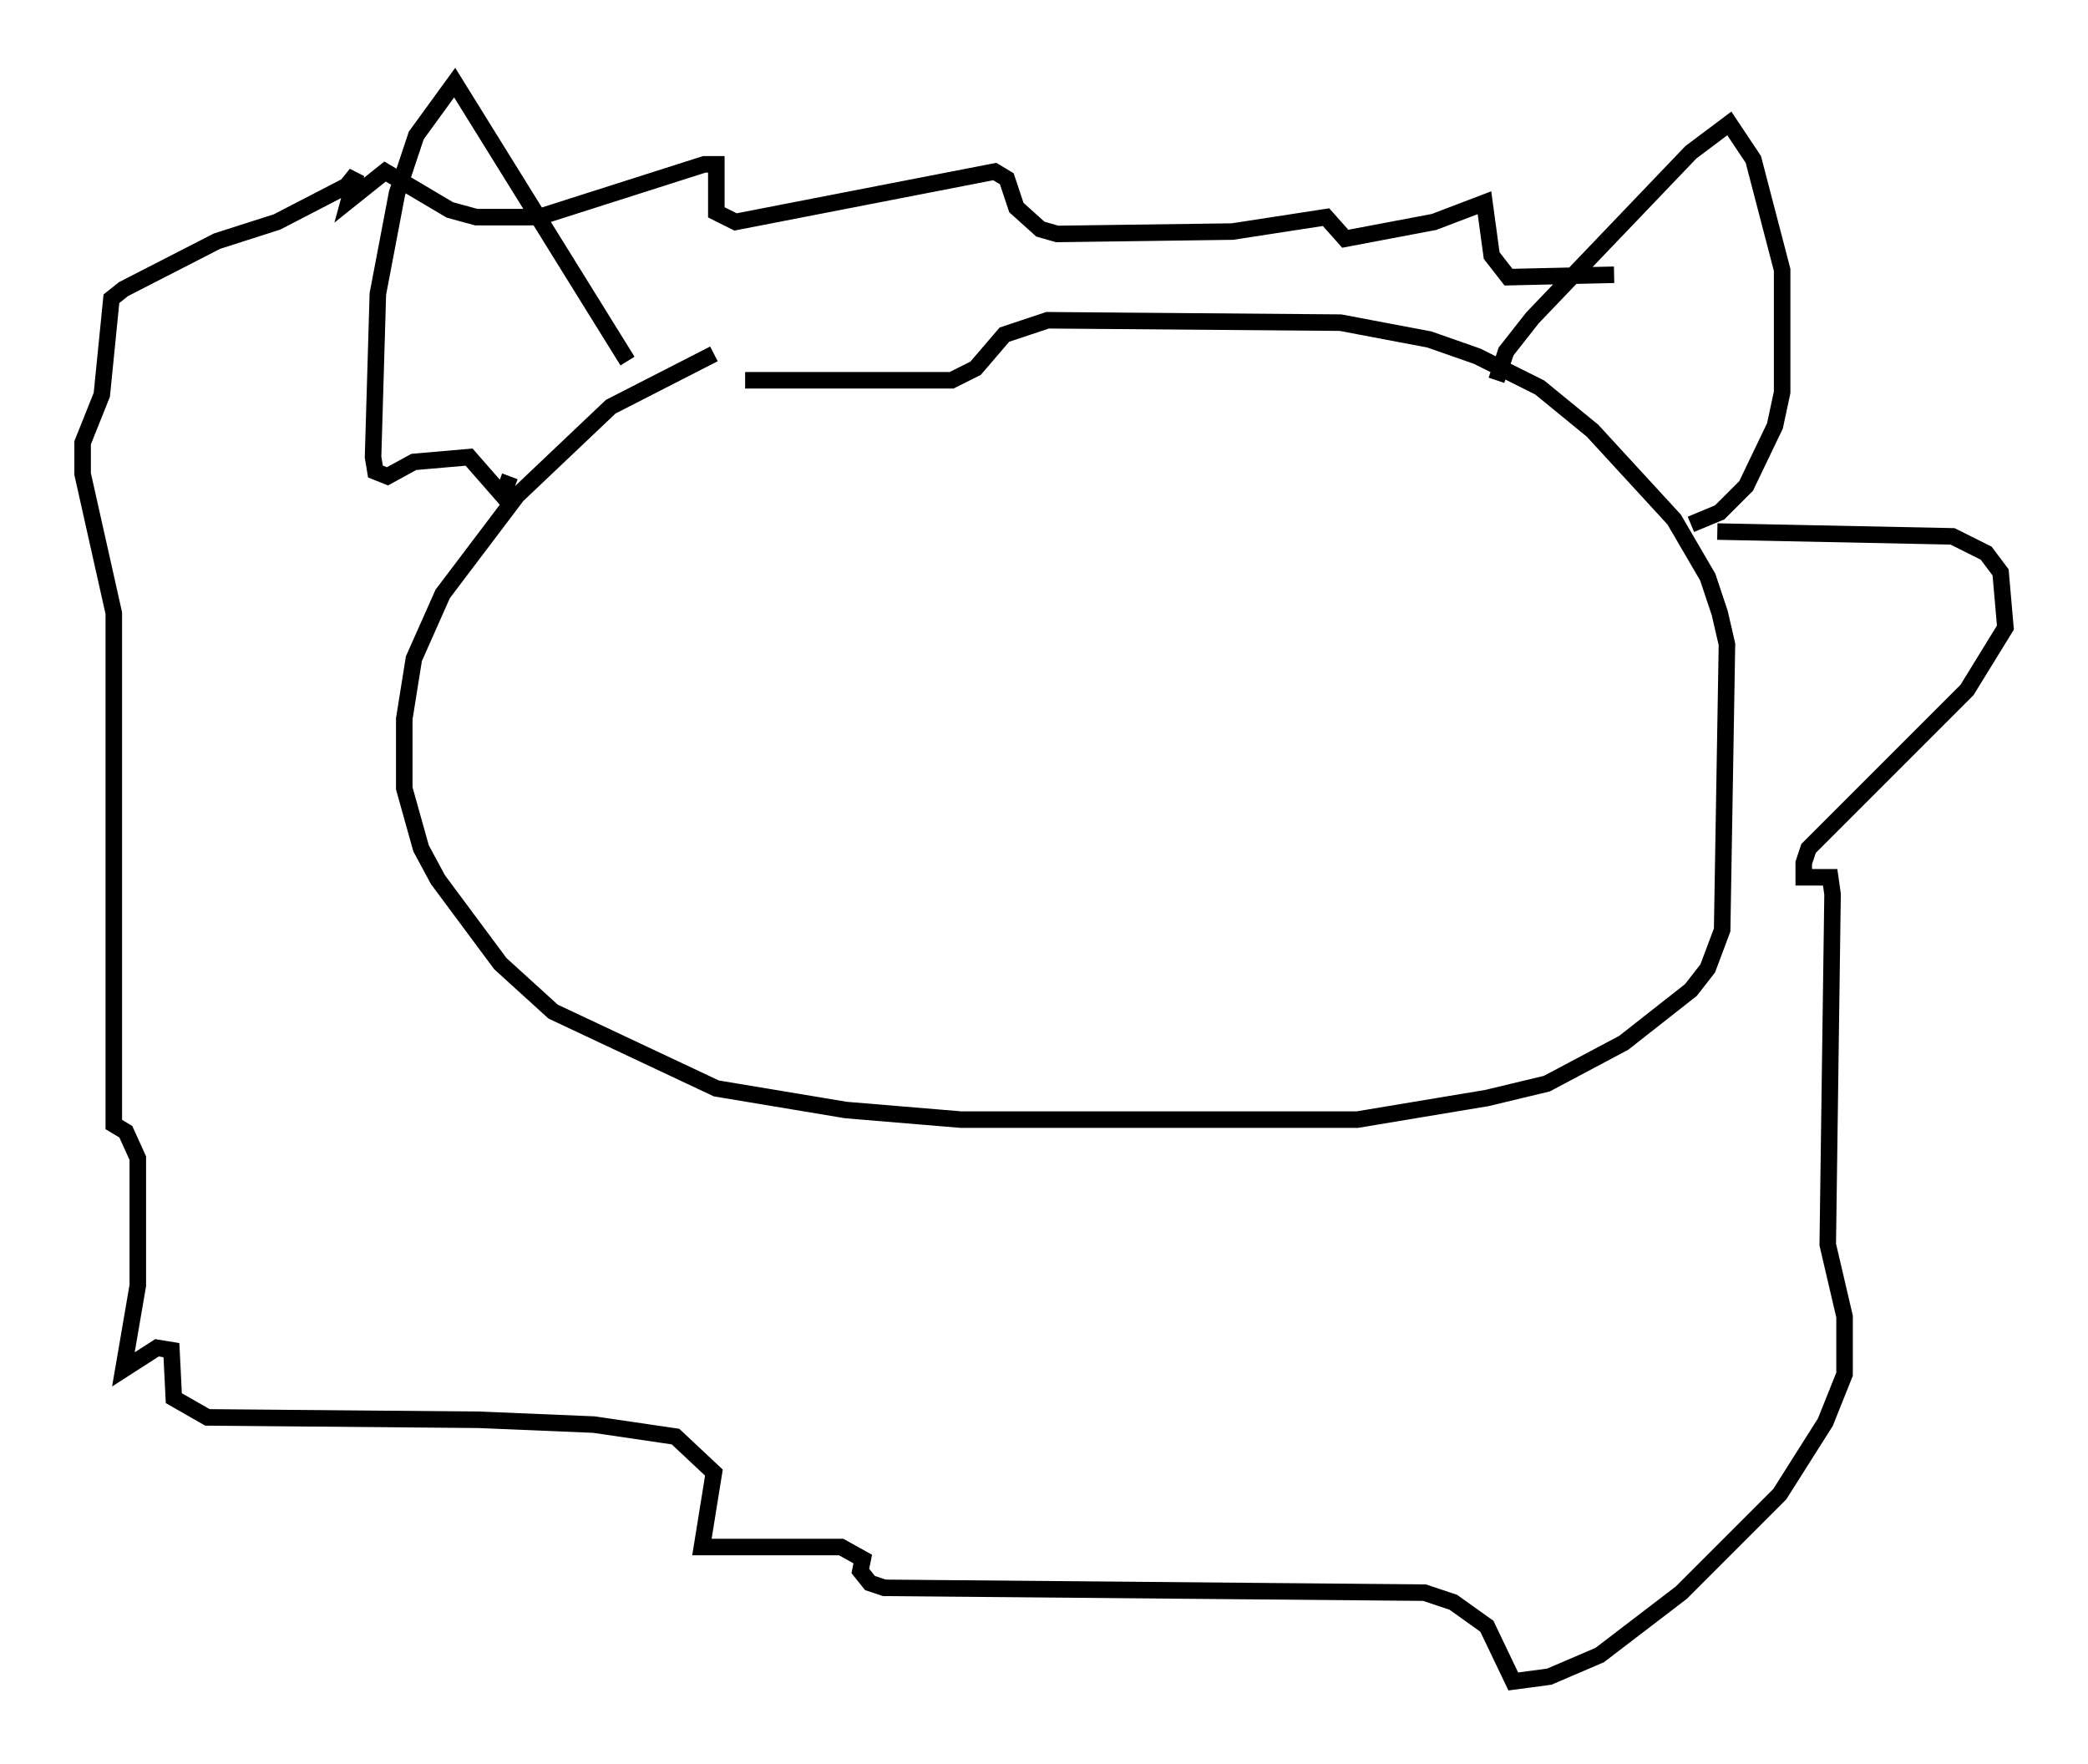 <?xml version="1.0" encoding="utf-8" ?>
<svg baseProfile="full" height="106.737" version="1.1" width="126.346" xmlns="http://www.w3.org/2000/svg" xmlns:ev="http://www.w3.org/2001/xml-events" xmlns:xlink="http://www.w3.org/1999/xlink"><defs /><rect fill="white" height="106.737" width="126.346" x="0" y="0" /><path d="M52.788, 21.268 m-9.587, 0.145 l-6.246, 3.196 -5.665, 5.374 l-4.503, 5.955 -1.743, 3.922 l-0.581, 3.631 0.0, 4.212 l1.017, 3.631 1.017, 1.888 l3.777, 5.084 3.196, 2.905 l9.877, 4.648 7.844, 1.307 l6.972, 0.581 23.966, 0.0 l7.844, -1.307 3.631, -0.872 l4.648, -2.469 4.067, -3.196 l1.017, -1.307 0.872, -2.324 l0.291, -17.285 -0.436, -1.888 l-0.726, -2.179 -2.034, -3.486 l-4.939, -5.374 -3.196, -2.615 l-3.777, -1.888 -2.905, -1.017 l-5.374, -1.017 -17.721, -0.145 l-2.615, 0.872 -1.743, 2.034 l-1.453, 0.726 -12.492, 0.0 m-7.117, -1.162 l-10.458, -16.849 -2.324, 3.196 l-1.162, 3.486 -1.162, 6.101 l-0.291, 9.877 0.145, 0.872 l0.726, 0.291 1.598, -0.872 l3.341, -0.291 2.034, 2.324 l0.436, -1.162 m59.698, -5.81 l0.581, -1.743 1.598, -2.034 l9.587, -10.022 2.324, -1.743 l1.453, 2.179 1.743, 6.682 l0.0, 7.408 -0.436, 2.034 l-1.743, 3.631 -1.598, 1.598 l-1.743, 0.726 m1.598, 0.436 l14.235, 0.291 2.034, 1.017 l0.872, 1.162 0.291, 3.341 l-2.324, 3.777 -9.587, 9.587 l-0.291, 0.872 0.0, 0.872 l1.598, 0.0 0.145, 1.017 l-0.291, 21.207 1.017, 4.358 l0.0, 3.486 -1.162, 2.905 l-2.76, 4.358 -5.955, 5.955 l-4.939, 3.777 -3.05, 1.307 l-2.179, 0.291 -1.598, -3.341 l-2.034, -1.453 -1.743, -0.581 l-32.681, -0.291 -0.872, -0.291 l-0.581, -0.726 0.145, -0.726 l-1.307, -0.726 -8.425, 0.0 l0.726, -4.503 -2.324, -2.179 l-4.939, -0.726 -6.972, -0.291 l-16.413, -0.145 -2.034, -1.162 l-0.145, -2.905 -0.872, -0.145 l-2.034, 1.307 0.872, -5.084 l0.0, -7.698 -0.726, -1.598 l-0.726, -0.436 0.0, -30.938 l-1.888, -8.425 0.0, -1.888 l1.162, -2.905 0.581, -5.81 l0.726, -0.581 5.665, -2.905 l3.631, -1.162 4.212, -2.179 l0.581, -0.726 -0.436, 1.598 l2.179, -1.743 3.922, 2.324 l1.598, 0.436 3.777, 0.0 l10.022, -3.196 0.726, 0.0 l0.0, 2.905 1.162, 0.581 l15.687, -3.05 0.726, 0.436 l0.581, 1.743 1.453, 1.307 l1.017, 0.291 10.603, -0.145 l5.665, -0.872 1.162, 1.307 l5.374, -1.017 3.05, -1.162 l0.436, 3.196 1.017, 1.307 l6.391, -0.145 " fill="none" stroke="black" stroke-width="1" /></svg>